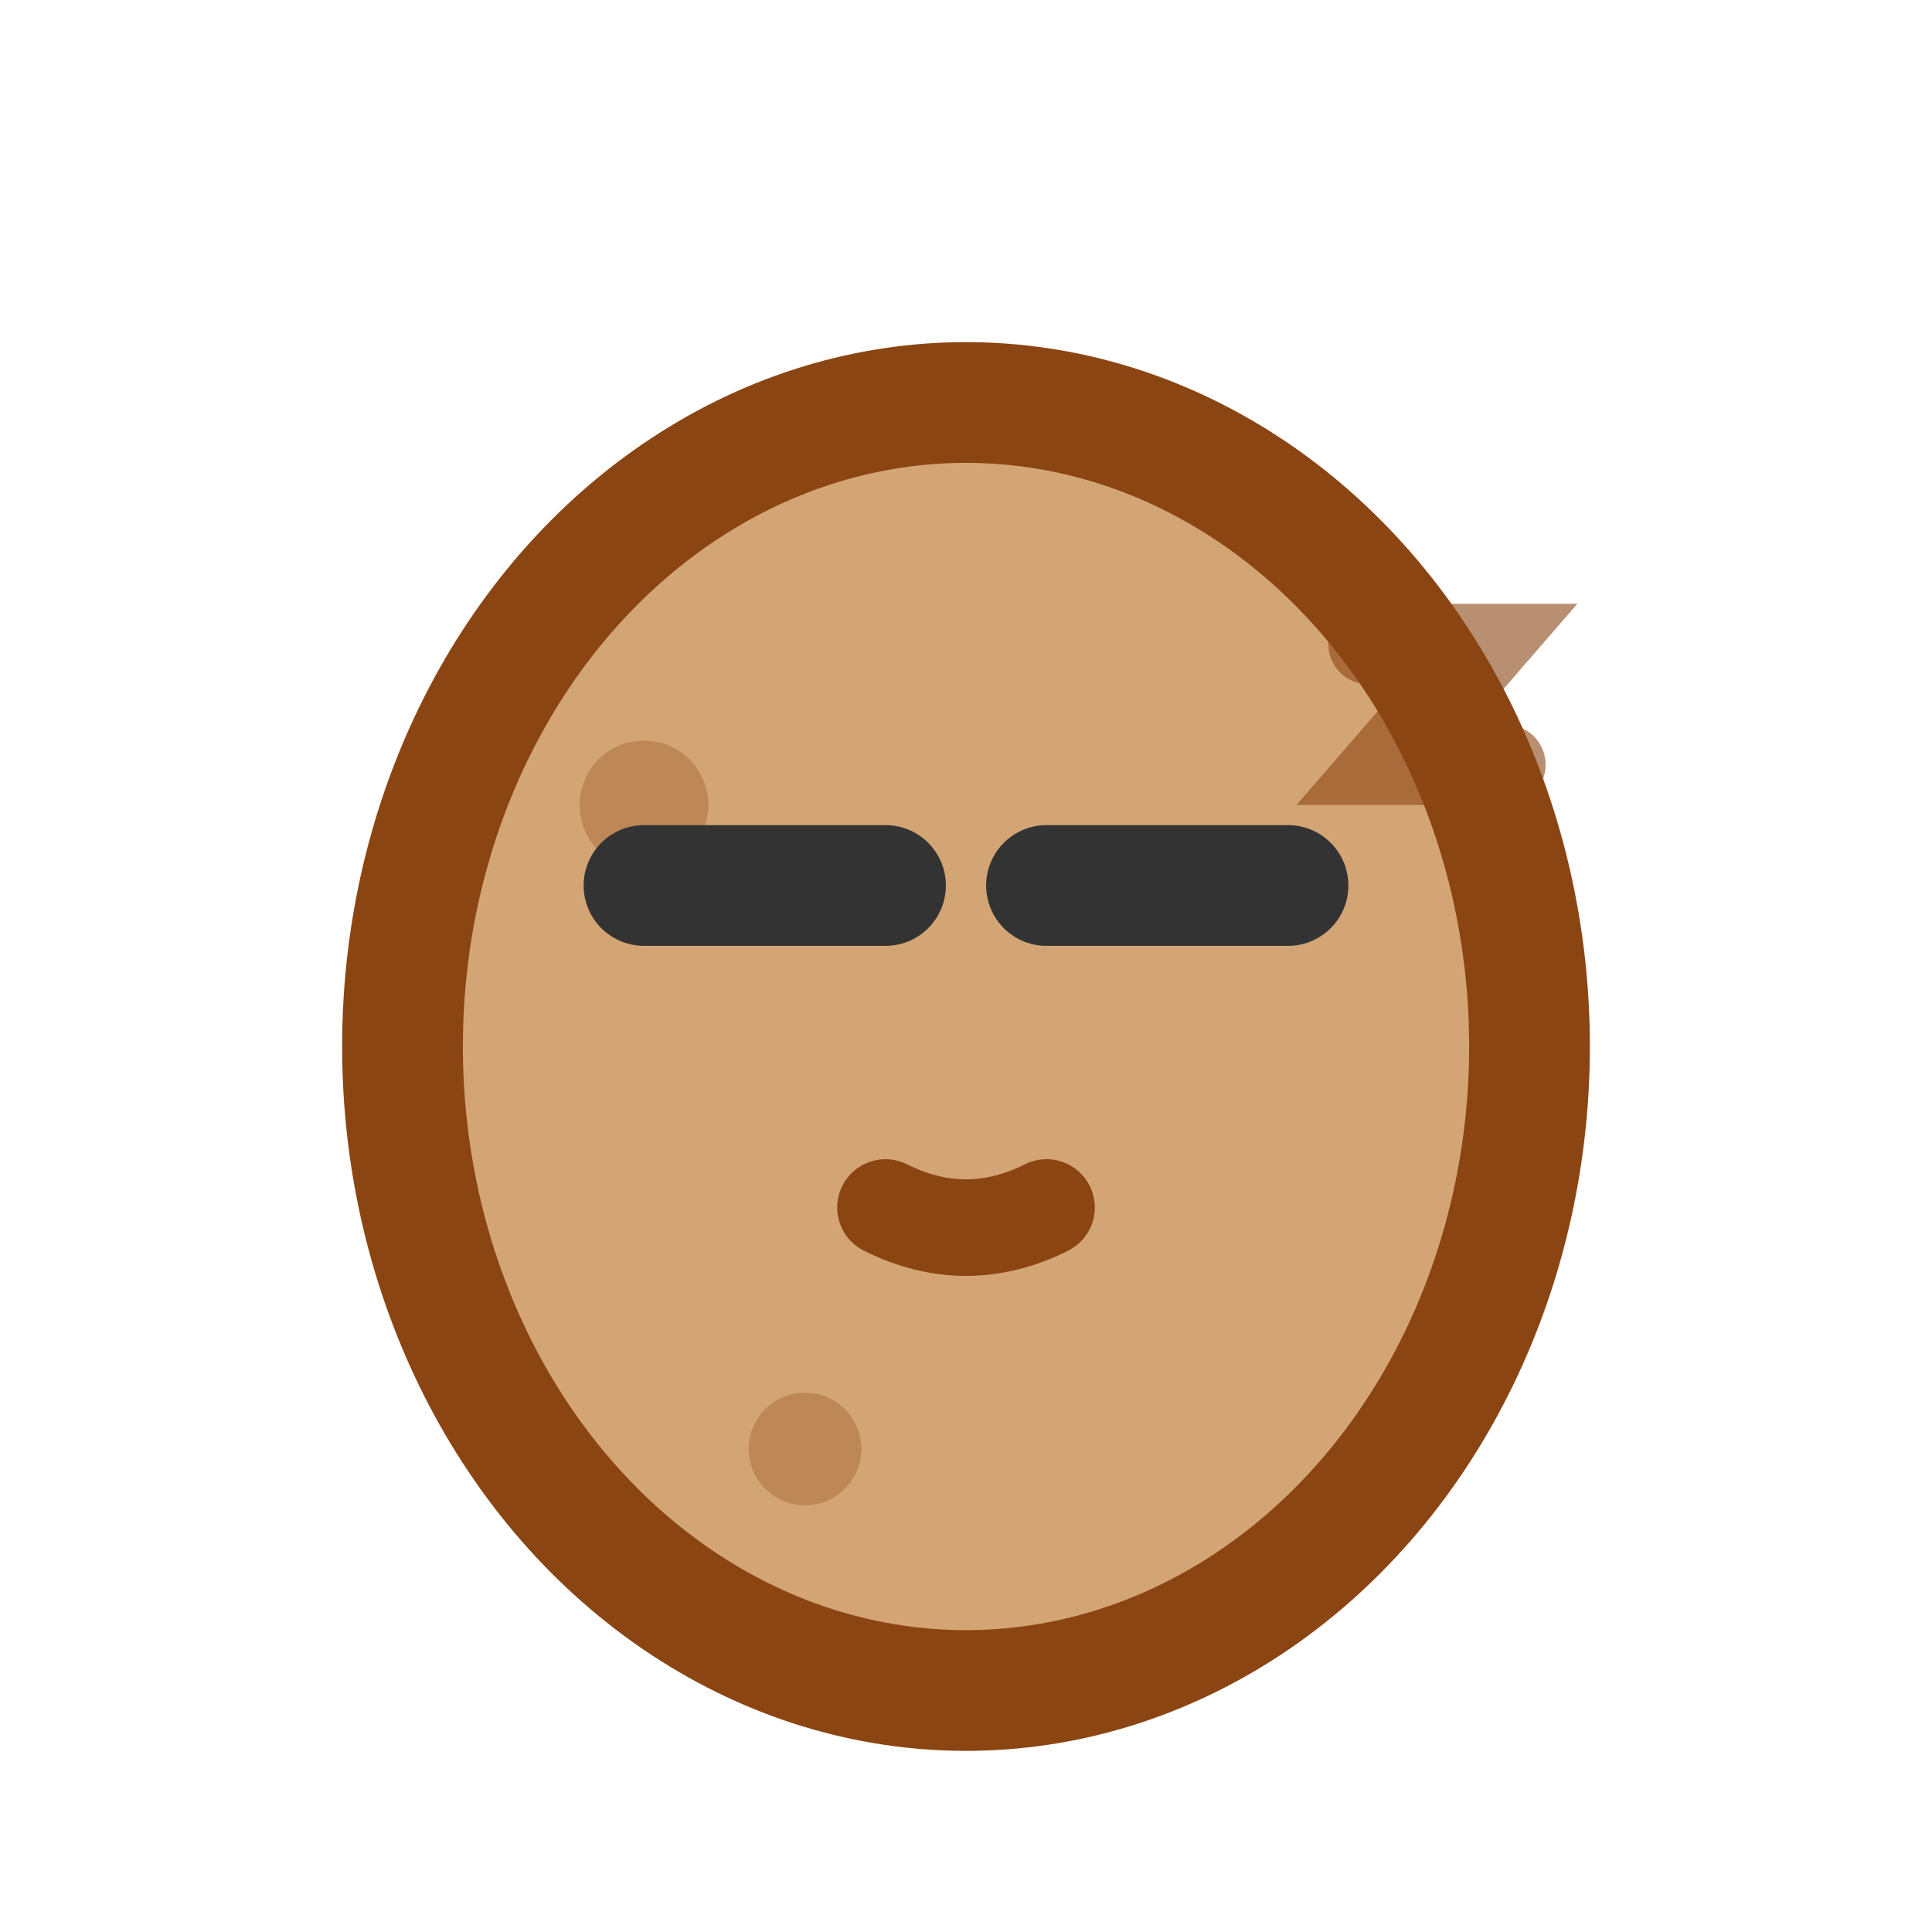 <svg width="24" height="24" viewBox="0 0 24 24" fill="none" xmlns="http://www.w3.org/2000/svg">
  <title>졸린 감자</title>
  <!-- 감자 몸체 -->
  <ellipse cx="12" cy="13" rx="7" ry="8" fill="#D4A574" stroke="#8B4513" stroke-width="1.5"/>
  
  <!-- 감자 표면 점들 -->
  <circle cx="8" cy="10" r="0.8" fill="#8B4513" opacity="0.3"/>
  <circle cx="16" cy="11" r="0.6" fill="#8B4513" opacity="0.3"/>
  <circle cx="10" cy="18" r="0.7" fill="#8B4513" opacity="0.3"/>
  
  <!-- 졸린 눈 (감은 상태) -->
  <path d="M8 11 L11 11" stroke="#333" stroke-width="1.5" stroke-linecap="round"/>
  <path d="M13 11 L16 11" stroke="#333" stroke-width="1.5" stroke-linecap="round"/>
  
  <!-- 잠드는 입 -->
  <path d="M11 15 Q12 15.5 13 15" stroke="#8B4513" stroke-width="1.2" fill="none" stroke-linecap="round"/>
  
  <!-- Z 잠자는 표시 (선택적) -->
  <g opacity="0.6">
    <path d="M17 8 L18.5 8 L17.2 9.5 L18.7 9.5" stroke="#8B4513" stroke-width="1" fill="none" stroke-linecap="round"/>
  </g>
</svg>
